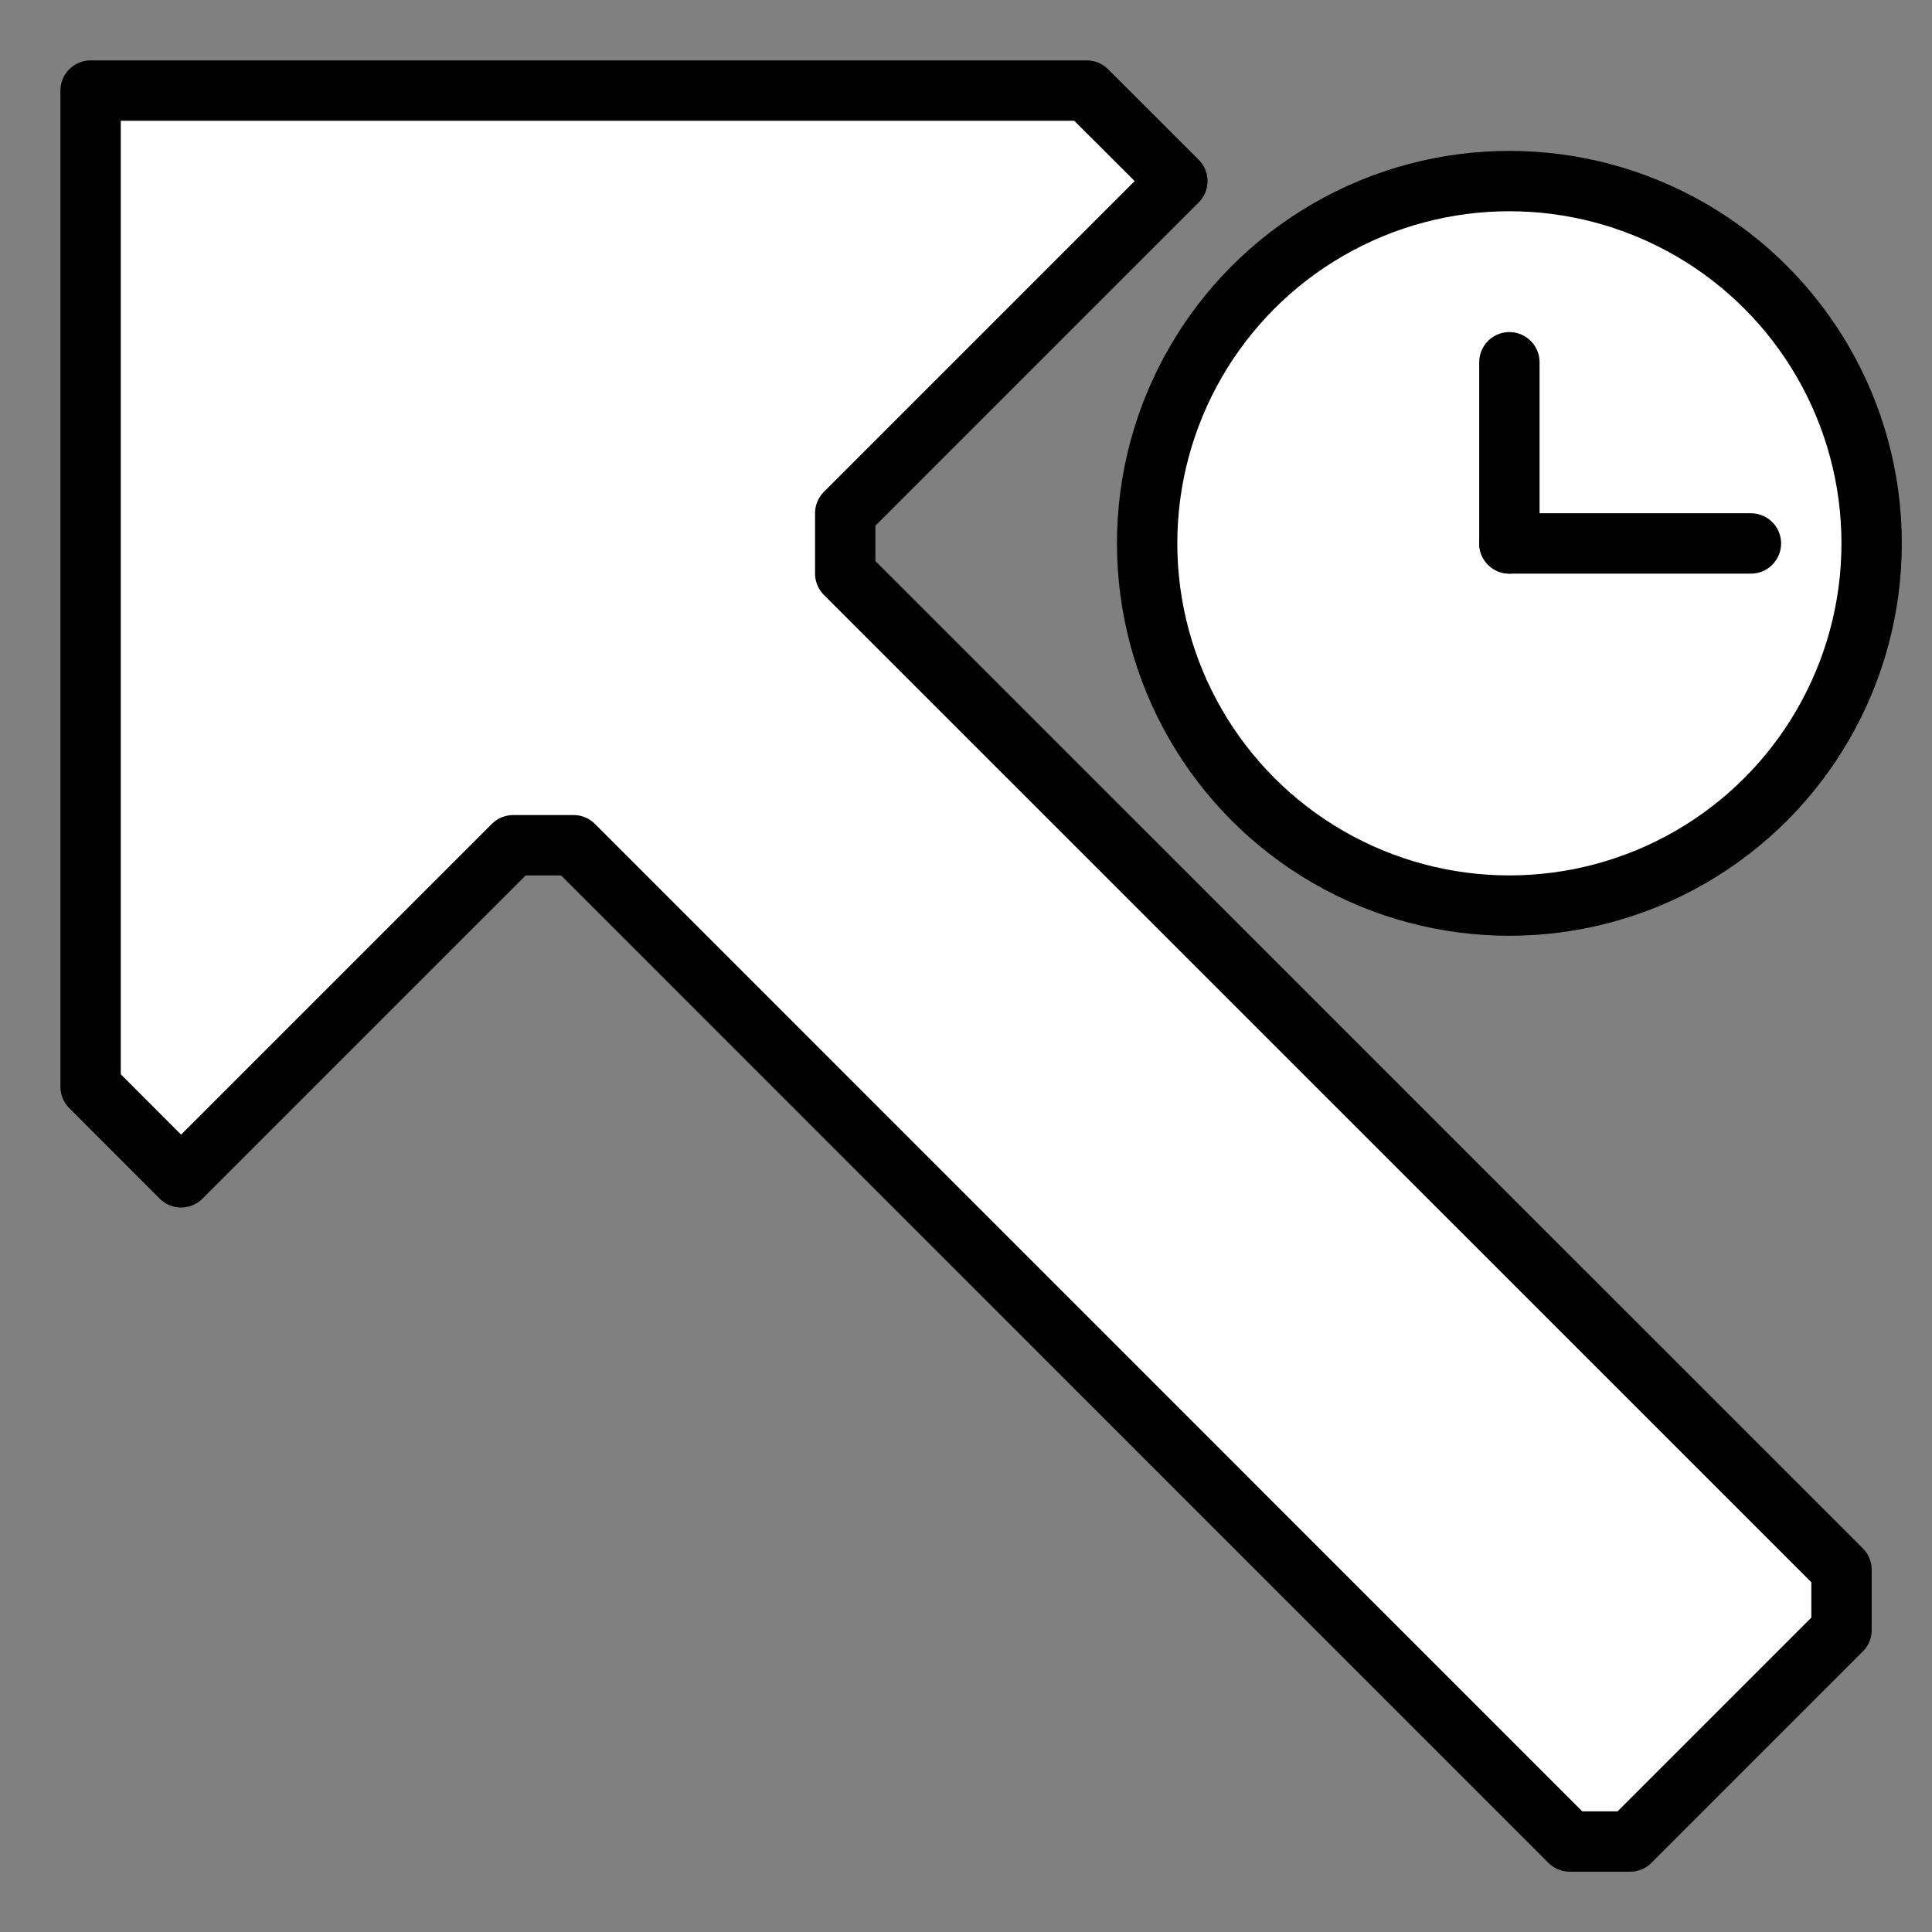 <?xml version="1.0" encoding="UTF-8" standalone="no"?>
<!-- Created with Inkscape (http://www.inkscape.org/) -->

<svg
   width="64"
   height="64"
   viewBox="0 0 16.933 16.933"
   version="1.1"
   id="svg5"
   xml:space="preserve"
   inkscape:version="1.2 (dc2aedaf03, 2022-05-15)"
   sodipodi:docname="arrowwait3.svg"
   xmlns:inkscape="http://www.inkscape.org/namespaces/inkscape"
   xmlns:sodipodi="http://sodipodi.sourceforge.net/DTD/sodipodi-0.dtd"
   xmlns="http://www.w3.org/2000/svg"
   xmlns:svg="http://www.w3.org/2000/svg"><rect x="0" y="0" width="16.933" height="16.933" fill="#808080" stroke="none"/><sodipodi:namedview
     id="namedview7"
     pagecolor="#ffffff"
     bordercolor="#111111"
     borderopacity="1"
     inkscape:showpageshadow="0"
     inkscape:pageopacity="0"
     inkscape:pagecheckerboard="1"
     inkscape:deskcolor="#d1d1d1"
     inkscape:document-units="mm"
     showgrid="true"
     inkscape:zoom="5.6568542"
     inkscape:cx="25.190679"
     inkscape:cy="41.18897"
     inkscape:window-width="1440"
     inkscape:window-height="777"
     inkscape:window-x="0"
     inkscape:window-y="32"
     inkscape:window-maximized="1"
     inkscape:current-layer="layer3"><inkscape:grid
       type="xygrid"
       id="grid3007"
       spacingx="0.265"
       empspacing="4"
       dotted="false" /></sodipodi:namedview><defs
     id="defs2" /><g
     inkscape:groupmode="layer"
     id="layer3"
     inkscape:label="vector"
     style="display:inline"><path
       style="opacity:1;fill:#ffffff;fill-opacity:1;stroke:#000000;stroke-width:0.529;stroke-linecap:round;stroke-linejoin:round;stroke-dasharray:none;stroke-opacity:1"
       d="M 0.794,9.525 V 0.794 L 9.525,0.794 10.319,1.587 7.408,4.498 V 5.027 L 16.14,13.758 V 14.287 L 14.287,16.14 H 13.758 L 5.027,7.408 H 4.498 L 1.587,10.319 Z"
       id="path12195"
       sodipodi:nodetypes="cccccccccccccc"
       inkscape:label="pointer" /><circle
       style="display:inline;fill:#ffffff;fill-opacity:1;stroke:#000000;stroke-width:0.529;stroke-linecap:round;stroke-linejoin:round;stroke-dasharray:none;stroke-opacity:1"
       id="path12159"
       cx="13.229"
       cy="4.762"
       r="3.175"
       inkscape:label="clock_body" /><path
       style="display:inline;fill:#ffffff;fill-opacity:1;stroke:#000000;stroke-width:0.529;stroke-linecap:round;stroke-linejoin:round;stroke-dasharray:none;stroke-opacity:1"
       d="M 13.229,4.763 V 3.175"
       id="path12161"
       sodipodi:nodetypes="cc"
       inkscape:label="hand_small" /><path
       style="display:inline;fill:#ffffff;fill-opacity:1;stroke:#000000;stroke-width:0.529;stroke-linecap:round;stroke-linejoin:round;stroke-dasharray:none;stroke-opacity:1"
       d="M 15.346,4.763 H 13.229"
       id="path12163"
       sodipodi:nodetypes="cc"
       inkscape:label="hand_big" /></g></svg>
